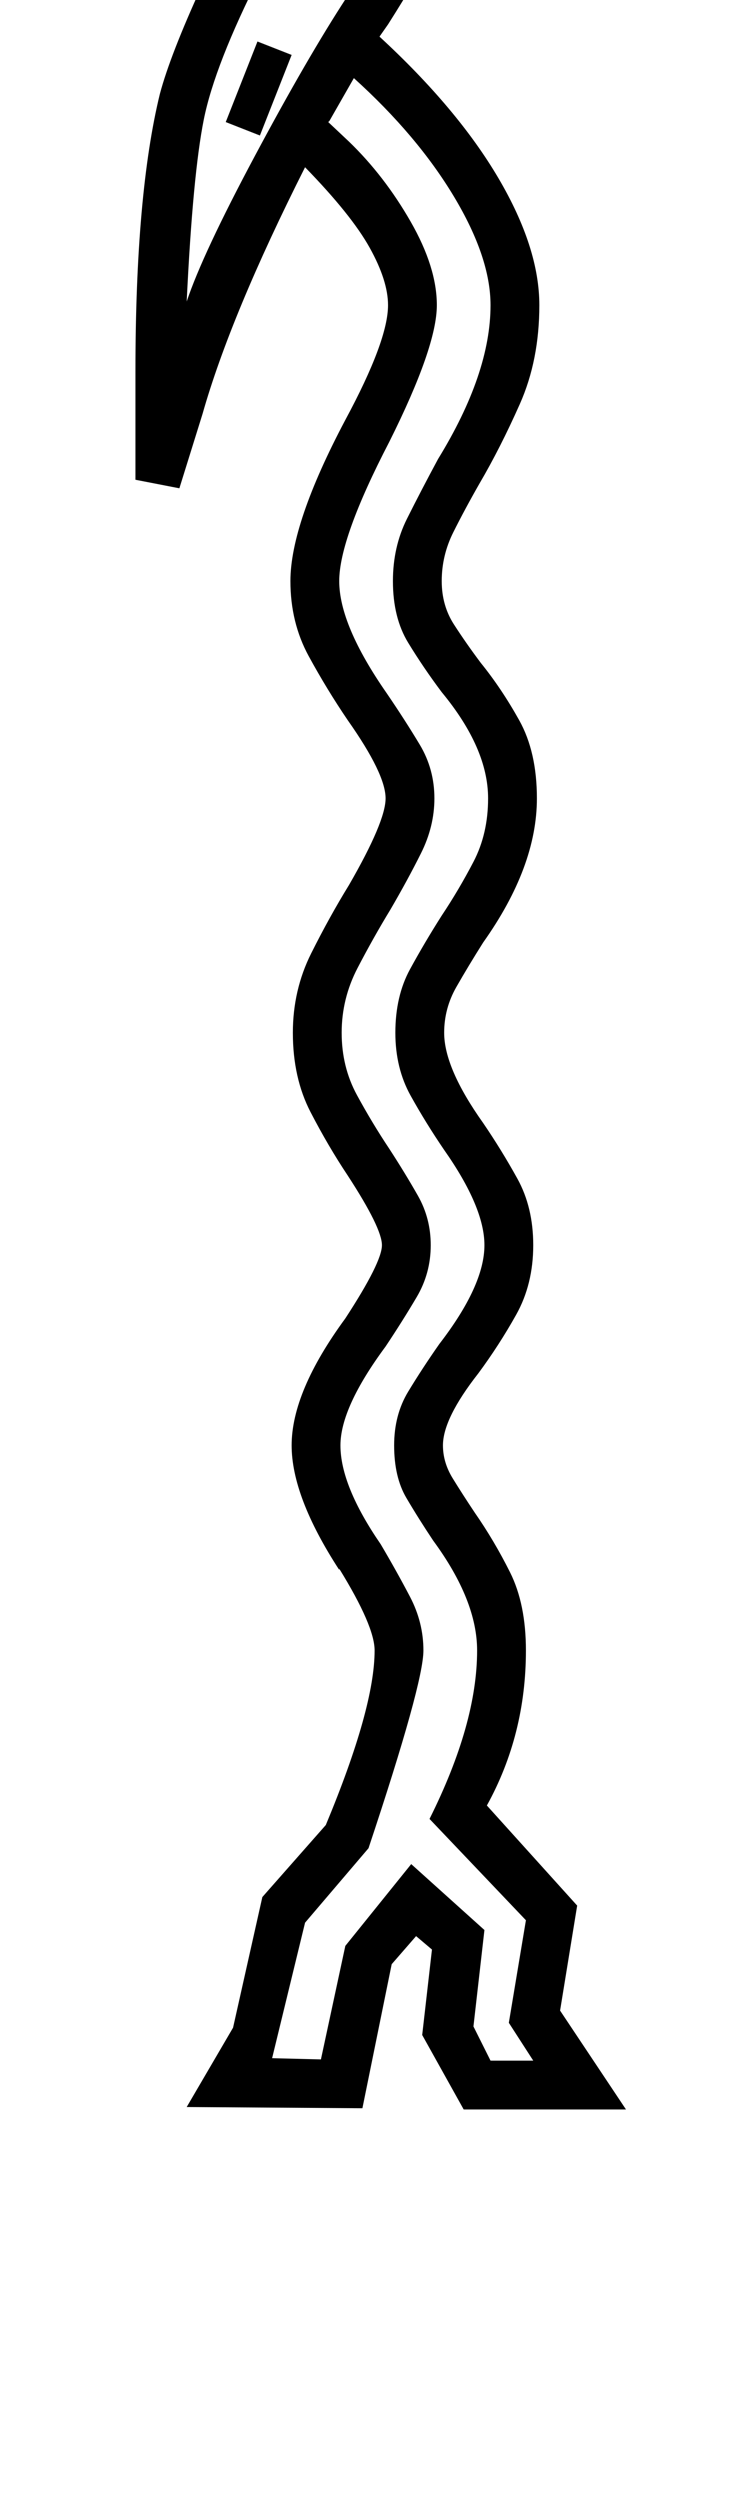 <?xml version="1.0" standalone="no"?>
<!DOCTYPE svg PUBLIC "-//W3C//DTD SVG 1.1//EN" "http://www.w3.org/Graphics/SVG/1.1/DTD/svg11.dtd" >
<svg xmlns="http://www.w3.org/2000/svg" xmlns:xlink="http://www.w3.org/1999/xlink" version="1.1" viewBox="-10 0 613 2048">
  <g transform="matrix(1 0 0 -1 0 1638)">
   <path fill="currentColor"
d="M297 286q0 20 -29 67v-1q-39 60 -39 102q0 44 44 104q30 46 30 60t-28 57q-16 24 -30.5 52t-14.5 65q0 35 15 65t31 56q30 52 30 71q0 20 -31 64q-17 25 -32 52.5t-15 61.5q0 47 45 132q35 65 35 94q0 20 -15 47t-53 66q-61 -121 -84 -202l-19 -61l-36 7v89q0 145 20 227
q17 64 104 227q35 63 48.5 92t19 68t5.5 62l-1 21l28 19q16 -5 37 -30.5t35.5 -62.5t14.5 -88q0 -87 -104 -251l-7 -10q64 -59 97.5 -116t33.5 -104q0 -45 -16 -81t-33 -65q-12 -21 -21.5 -40t-9.5 -40q0 -20 10 -35.5t22 -31.5q17 -21 31.5 -47t14.5 -64q0 -56 -44 -118
q-12 -19 -22 -36.5t-10 -37.5q0 -29 32 -74q15 -22 28 -45.5t13 -54.5q0 -32 -14 -57t-31 -48q-29 -37 -29 -59q0 -14 8 -27t18 -28q16 -23 29 -49t13 -64q0 -69 -32 -127l74 -82l-14 -86l54 -81h-133l-34 61l8 70l-13 11l-20 -23l-24 -118l-144 1l38 65l24 107l52 59
q40 96 40 143zM213 -48l40 -1l20 93l54 67l60 -54l-9 -79l14 -28h35l-20 31l14 84l-79 83q39 78 39 138q0 41 -36 90q-12 18 -22 35t-10 43q0 25 11.5 44t25.5 39q37 48 37 81q0 31 -33 78q-15 22 -27.5 44.5t-12.5 51.5q0 30 12 52t26 44q14 21 26 44t12 52q0 41 -38 87
q-15 20 -27.5 40.5t-12.5 50.5q0 28 11.5 51t25.5 49q43 70 43 126q0 39 -30 89t-82 97l-20 -35l-1 -1l17 -16q29 -28 50.5 -65.5t21.5 -68.5q0 -34 -39 -112q-41 -79 -41 -114q0 -36 39 -92q15 -22 27 -42t12 -44q0 -23 -11 -45t-25 -46q-14 -23 -27 -48t-13 -53t12.5 -51
t26.5 -44q13 -20 23.5 -38.5t10.5 -40.5q0 -23 -11.5 -42.5t-25.5 -40.5q-37 -50 -37 -81q0 -33 33 -81q13 -22 24 -43t11 -44q0 -27 -45 -162l-52 -61zM372 1869q0 73 -35 119q-6 -65 -16 -96t-60 -123q-20 -36 -57.5 -110t-46.5 -119t-14 -149q13 39 56 119.5t75 129.5
q98 152 98 229zM229 1593l-26 -66l-28 11l26 66z" />
  </g>

</svg>
